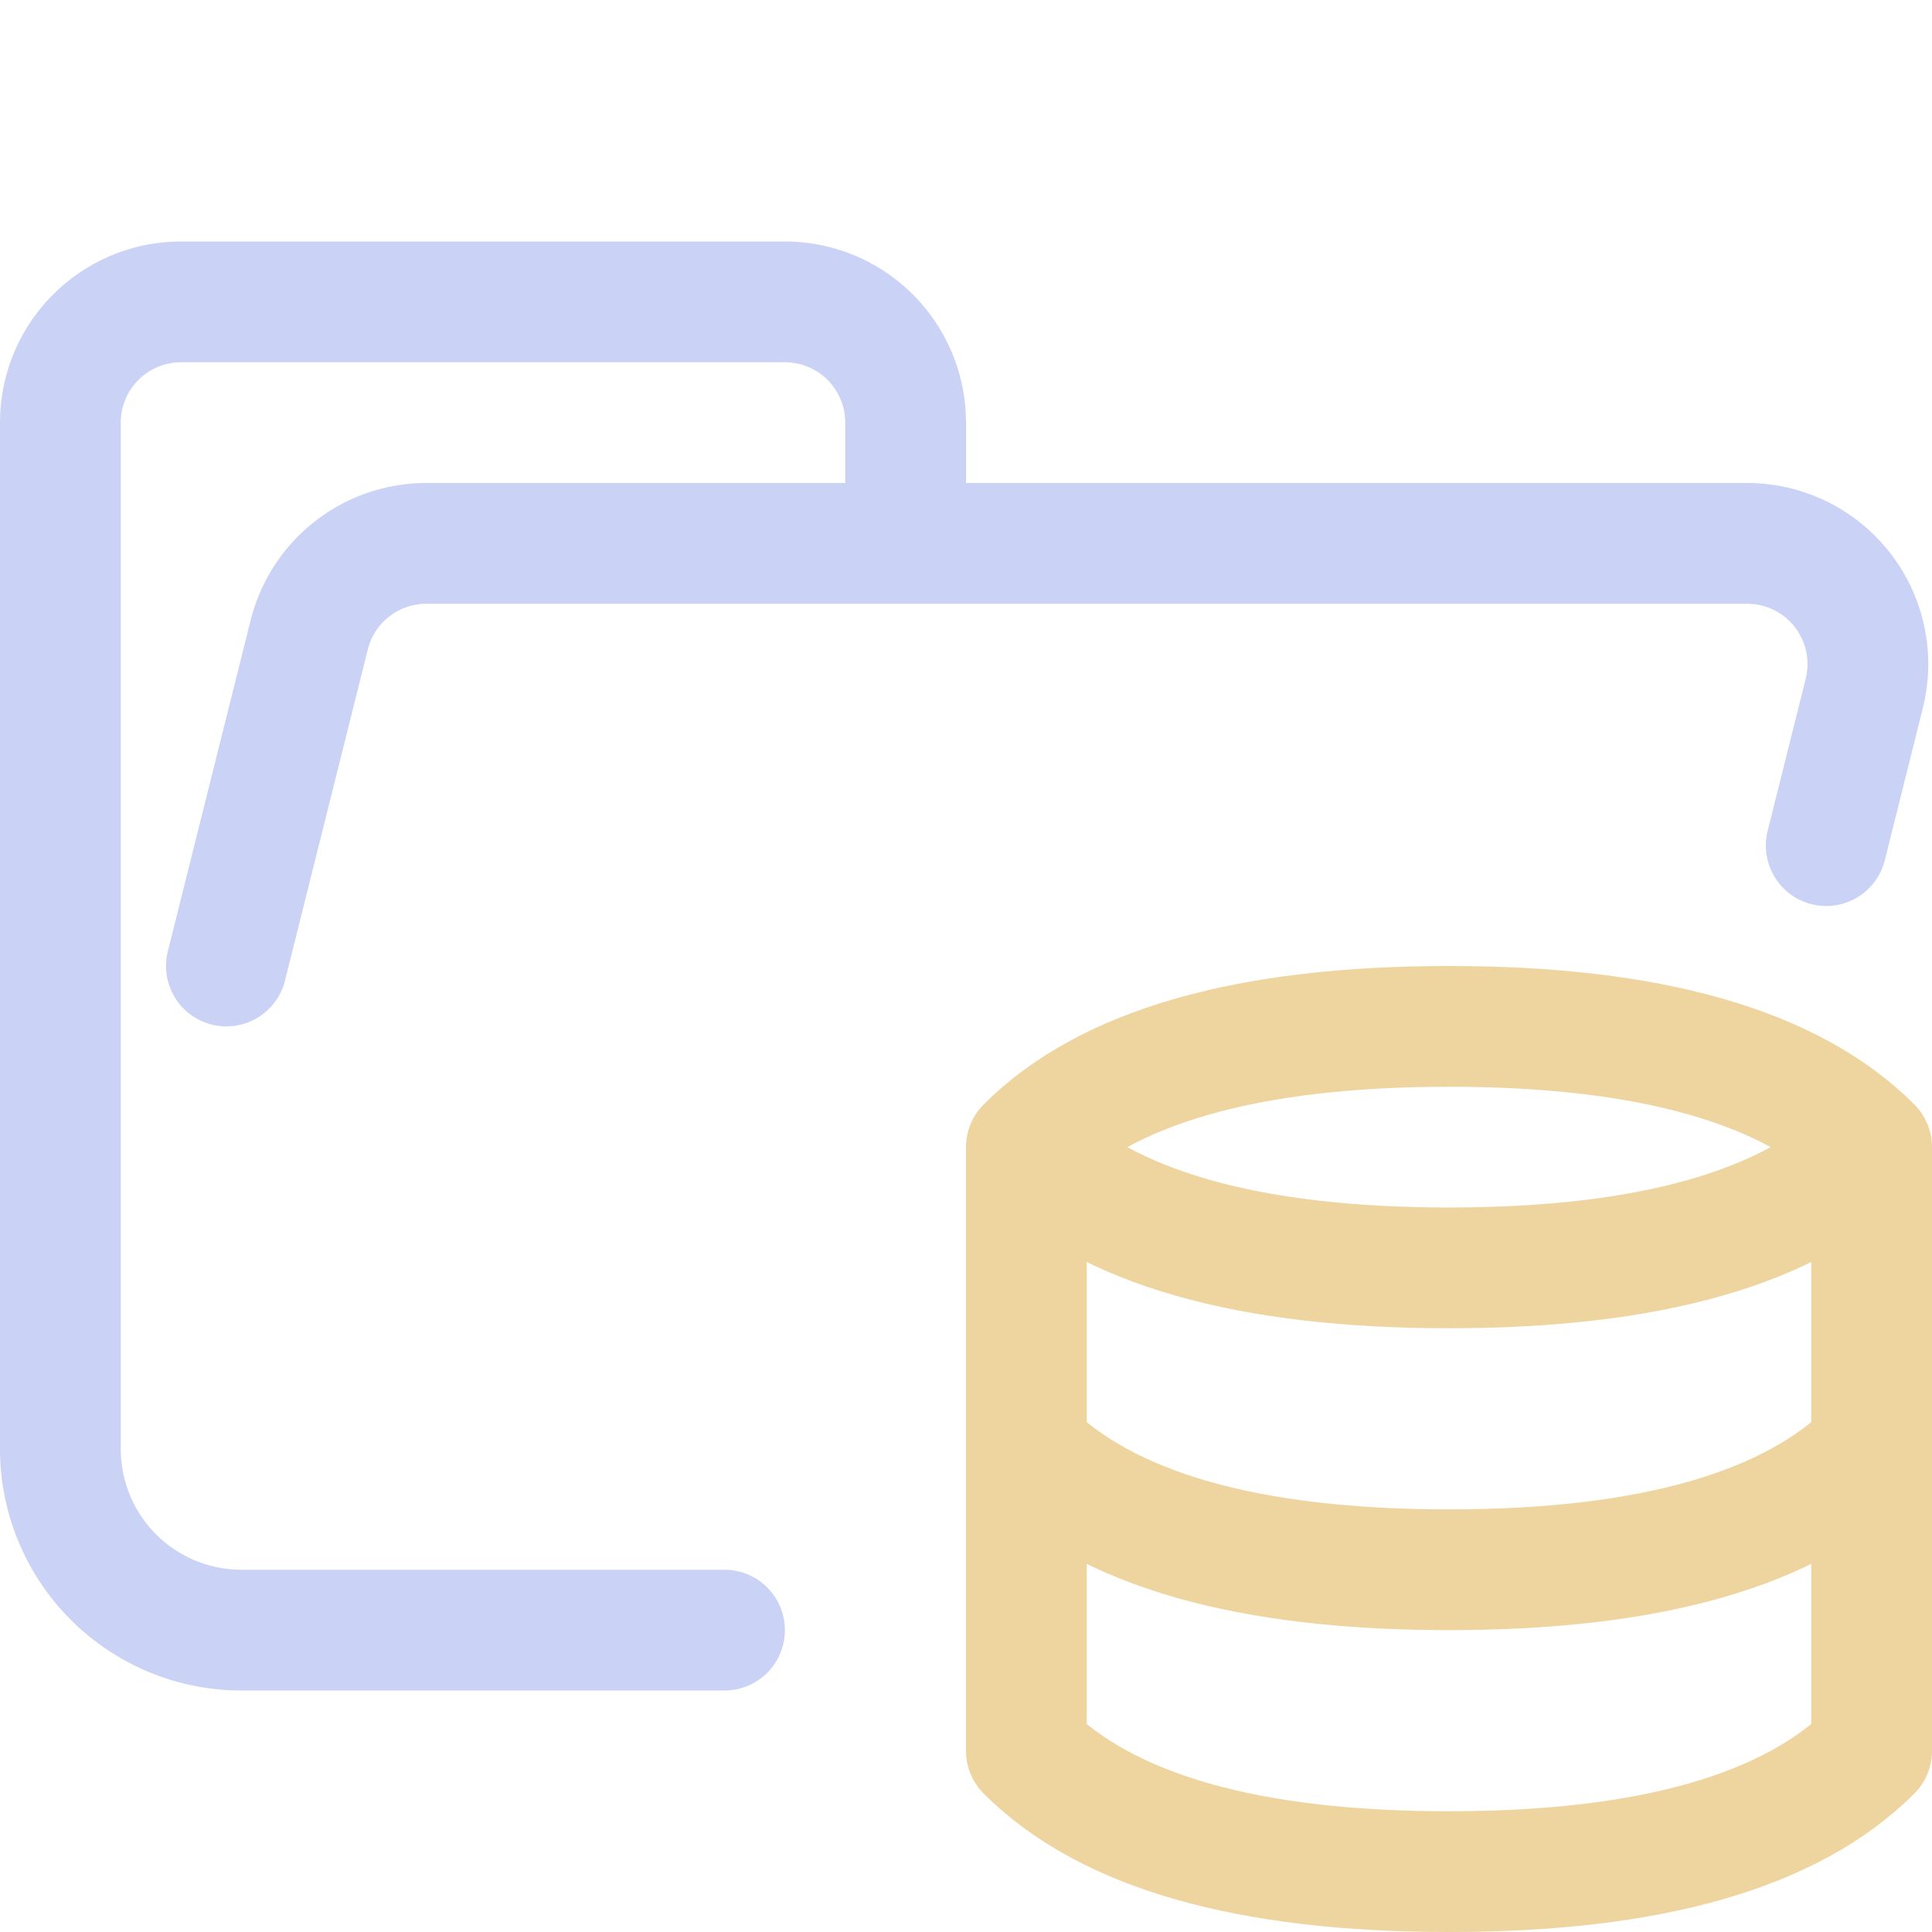 <svg xmlns="http://www.w3.org/2000/svg" width="3em" height="3em" viewBox="0 0 16 16"><g fill="none" stroke-linecap="round" stroke-linejoin="round"><path stroke="#cad3f5" d="m1.875 8l.686-2.743a1 1 0 0 1 .97-.757h10.938a1 1 0 0 1 .97 1.243l-.315 1.26M6 13.5H2.004A1.5 1.5 0 0 1 .5 12V3.5a1 1 0 0 1 1-1h5a1 1 0 0 1 1 1v1"/><path stroke="#eed49f" d="M8.5 9.5q1 1 3.5 1t3.5-1m-7 2.5q1 1 3.5 1t3.5-1m-7 2.5v-5q1-1 3.5-1t3.5 1v5q-1 1-3.5 1t-3.5-1"/></g></svg>